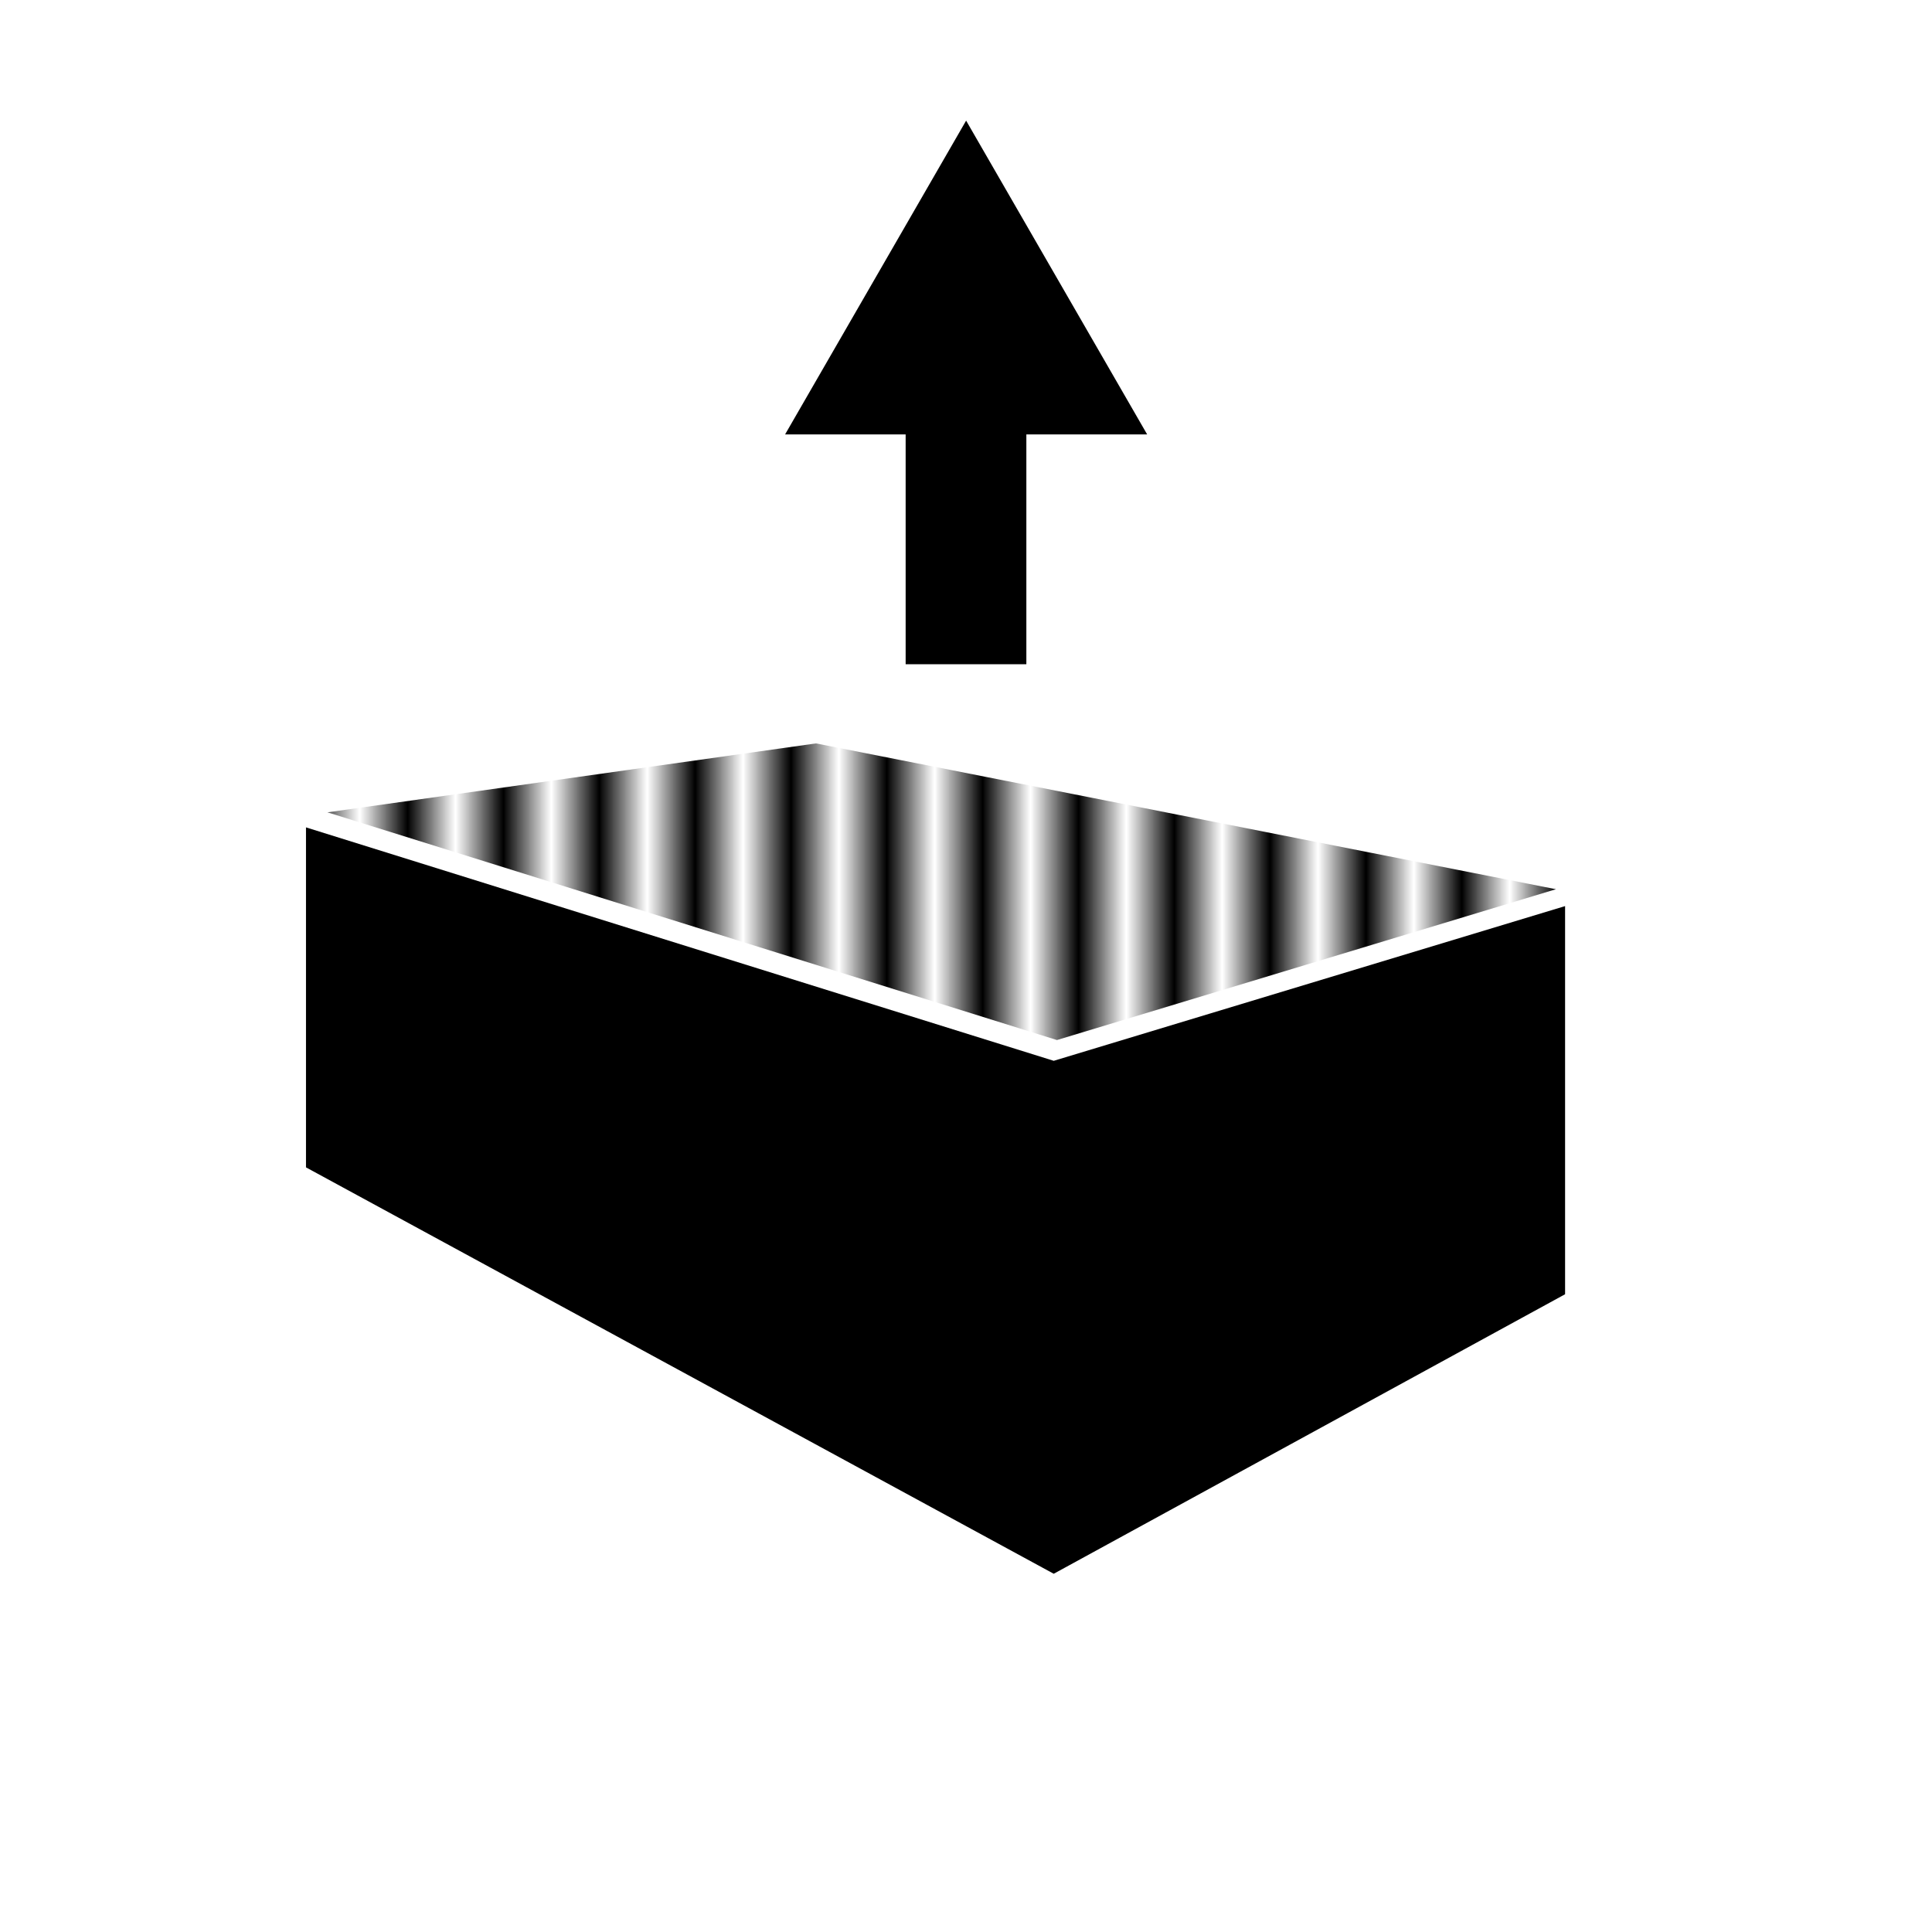<?xml version="1.0" encoding="UTF-8" standalone="no"?>
<!-- Created with Inkscape (http://www.inkscape.org/) -->

<svg
   width="32"
   height="32"
   viewBox="0 0 8.467 8.467"
   version="1.1"
   id="svg1"
   xmlns:xlink="http://www.w3.org/1999/xlink"
   xmlns="http://www.w3.org/2000/svg"
   xmlns:svg="http://www.w3.org/2000/svg">
  <defs
     id="defs1">
    <pattern
       xlink:href="#Strips1_1"
       preserveAspectRatio="xMidYMid"
       id="pattern32"
       patternTransform="scale(0.21)"
       x="0"
       y="0" />
    <pattern
       patternUnits="userSpaceOnUse"
       width="2"
       height="10"
       patternTransform="translate(0,0) scale(2,2)"
       preserveAspectRatio="xMidYMid"
       id="Strips1_1"
       style="fill:#000000">
      <rect
   style="stroke:none"
   x="0"
   y="-0.5"
   width="1"
   height="11"
   id="rect134" />

    </pattern>
  </defs>
  <g
     id="layer1">
    <path
       d="M 1.435,3.56 4.632,4.558 6.819,3.897 3.576,3.258 Z"
       style="fill:url(#pattern32);fill-opacity:1;fill-rule:evenodd;stroke:none;stroke-width:0.976;stroke-linejoin:round"
       id="path13" />
    <path
       id="path14"
       style="fill:#000000;fill-opacity:1;fill-rule:evenodd;stroke:none;stroke-linejoin:round"
       d="M 1.341,3.626 V 5.116 L 4.618,6.897 6.859,5.672 V 3.971 L 4.618,4.649 Z" />
    <rect
       style="fill:#000000;fill-opacity:1;stroke-width:0.167"
       id="rect15"
       width="0.529"
       height="1.058"
       x="3.969"
       y="1.853" />
    <path
       style="fill:#000000;fill-opacity:1;stroke-width:0.265"
       id="path16"
       d="m 1.083,2.813 -0.72,0 -0.72,0 0.36,-0.624 0.36,-0.624 0.36,0.624 z"
       transform="matrix(1.102,0,0,1.102,3.834,-1.196)" />
  </g>
</svg>
